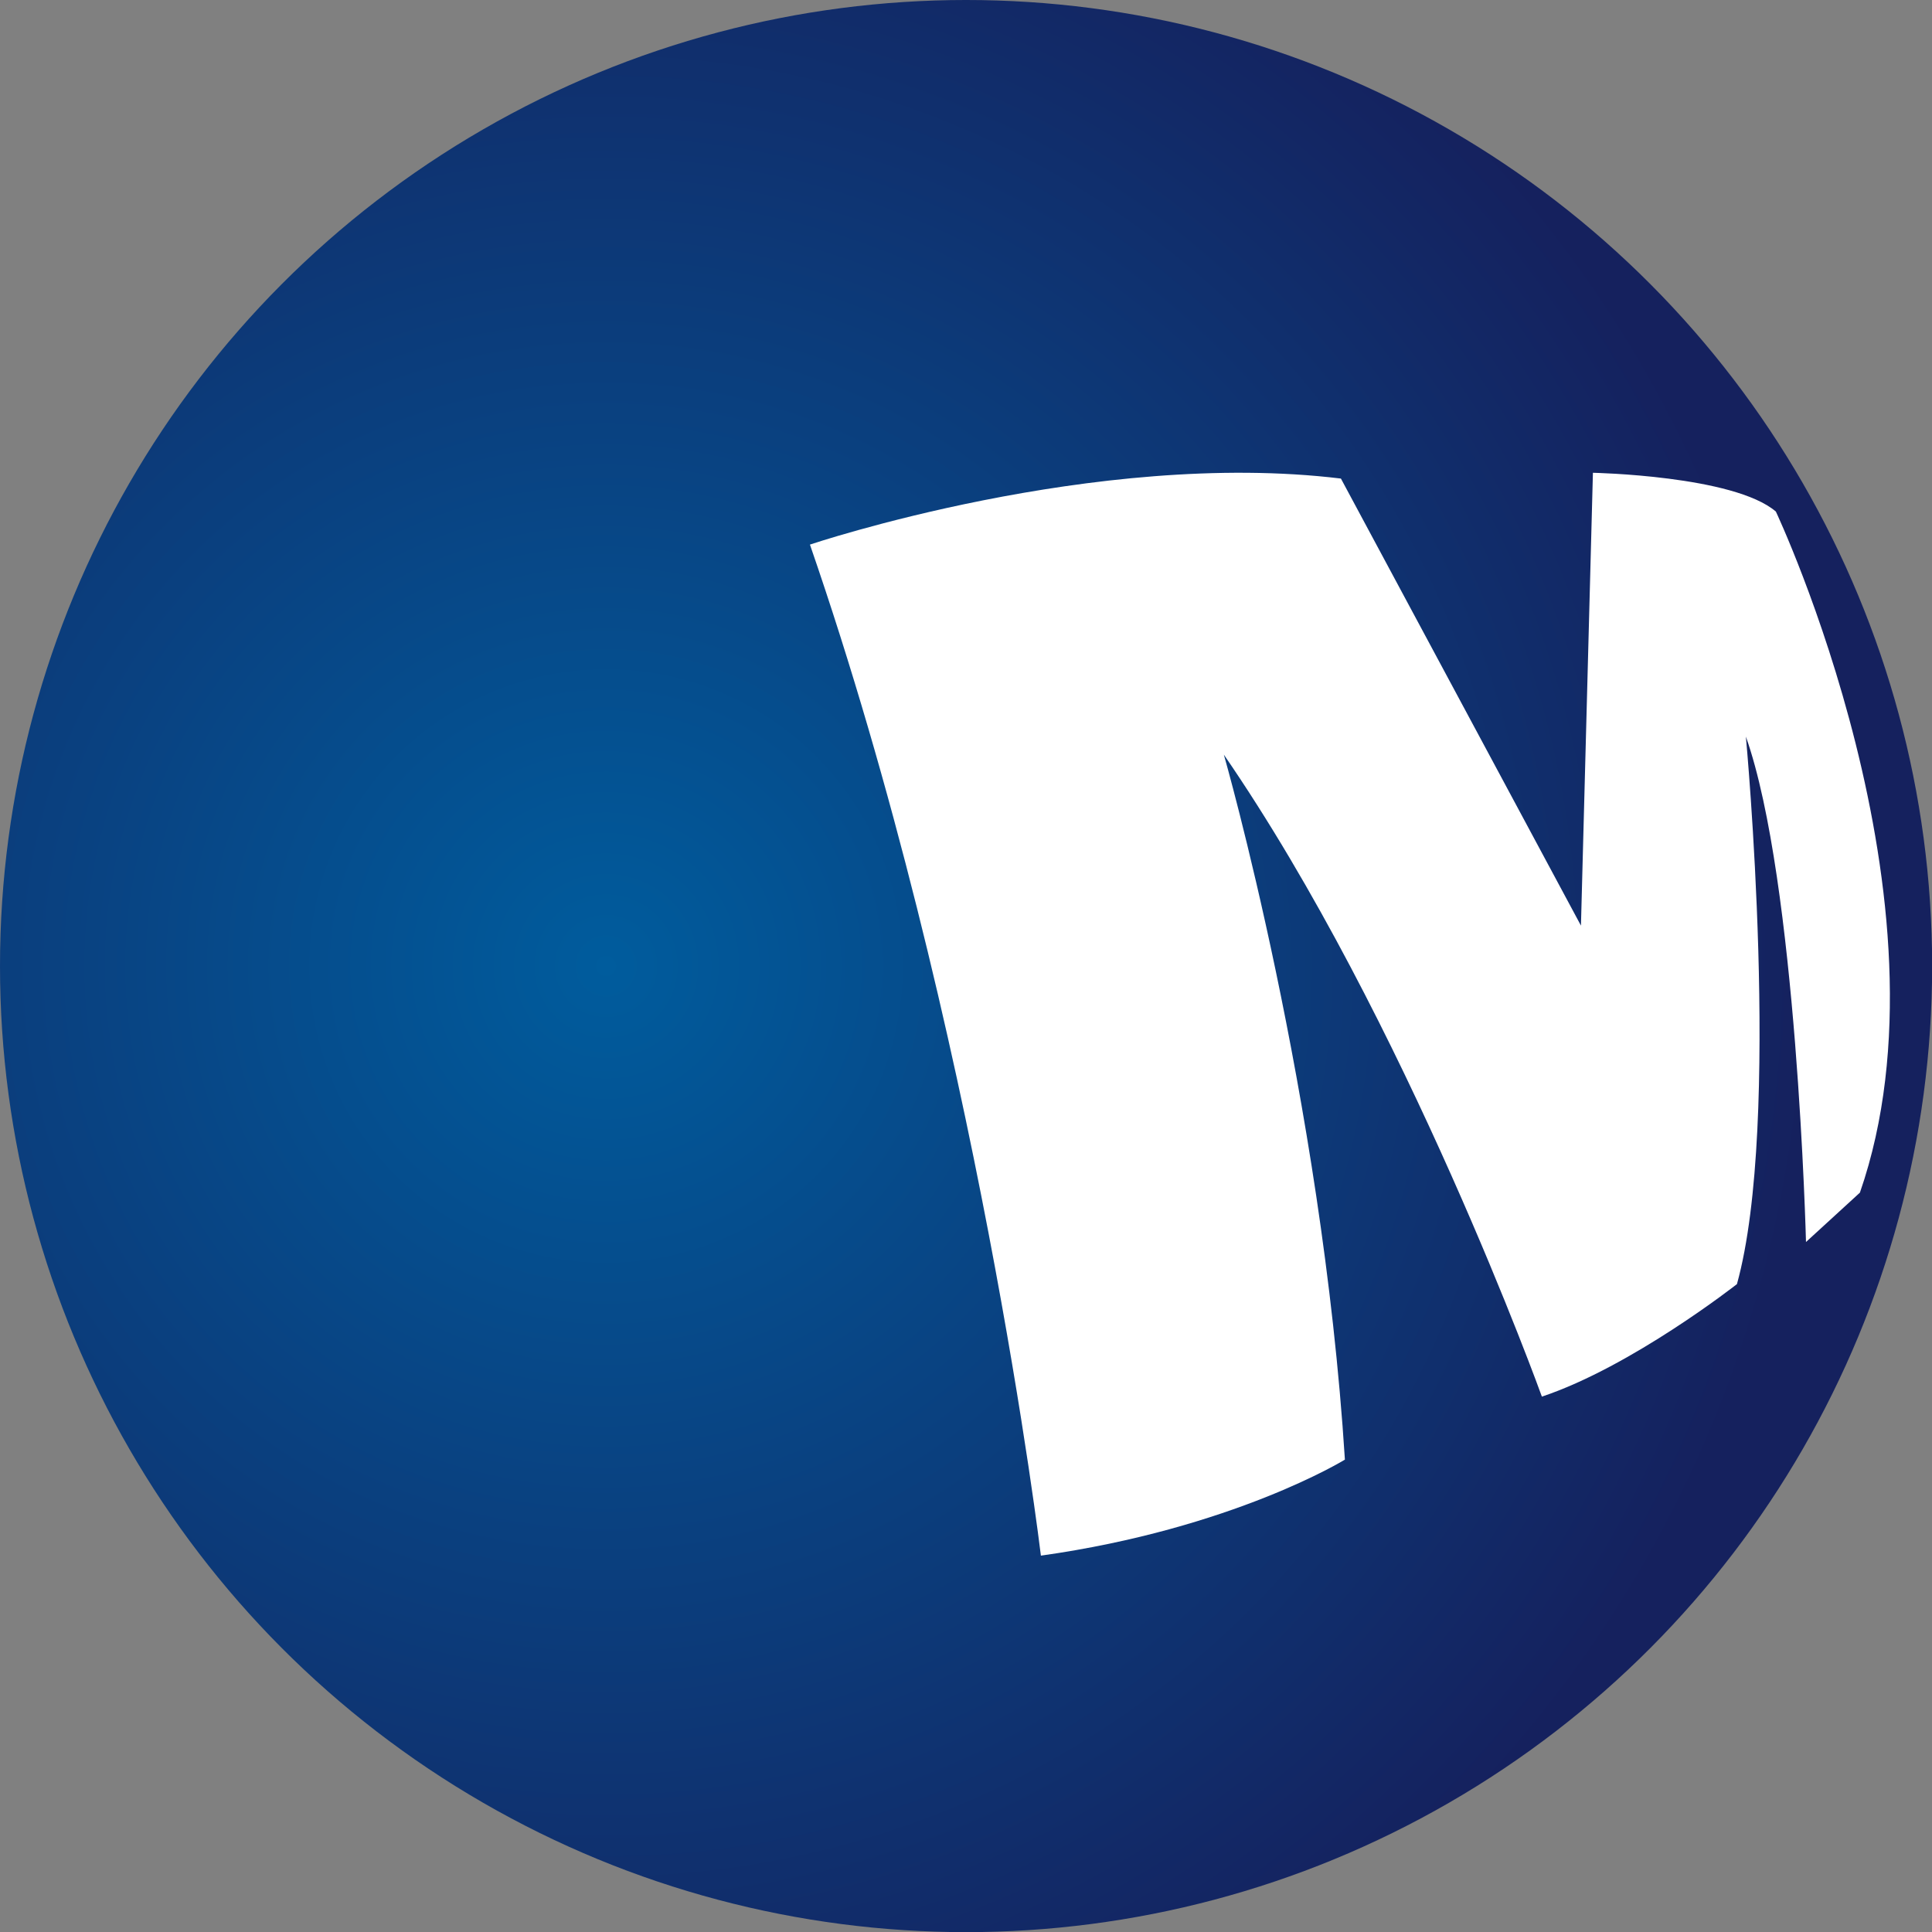 <?xml version="1.0" encoding="utf-8"?>
<!-- Generator: Adobe Illustrator 24.3.0, SVG Export Plug-In . SVG Version: 6.00 Build 0)  -->
<svg version="1.1" id="레이어_1" xmlns="http://www.w3.org/2000/svg" xmlns:xlink="http://www.w3.org/1999/xlink" x="0px"
	 y="0px" viewBox="0 0 140.45 140.45" style="enable-background:new 0 0 140.45 140.45;" xml:space="preserve">
<rect x="0" y="0" width="140.45" height="140.45" fill="#808080" stroke="none"/>
<style type="text/css">
	.st0{fill:url(#SVGID_1_);}
	.st1{fill:#FFFFFF;}
</style>
<radialGradient id="SVGID_1_" cx="-877.118" cy="250.598" r="87.761" gradientTransform="matrix(1 0 0 1 921.174 -180.372)" gradientUnits="userSpaceOnUse">
	<stop  offset="0" style="stop-color:#005C9D"/>
	<stop  offset="1" style="stop-color:#15215E"/>
</radialGradient>
<circle class="st0" cx="70.23" cy="70.23" r="70.23"/>
<path class="st1" d="M58.88,39.59c0,0,20.72-6.98,38.6-4.8l17.45,32.5l0.87-32.92c0,0,10.25,0.2,13.3,2.82
	c0,0,13.42,28.45,6.11,49.51l-3.92,3.59c0,0-0.66-26.27-4.37-36.74c0,0,2.62,28.02-0.65,39.8c0,0-7.64,6-14.18,8.18
	c0,0-9.88-27.42-23.12-46.67c0,0,7.13,24.86,8.8,51.25c0,0-8.15,5.02-22.1,6.98C75.67,113.09,71.09,74.92,58.88,39.59z"/>
</svg>
